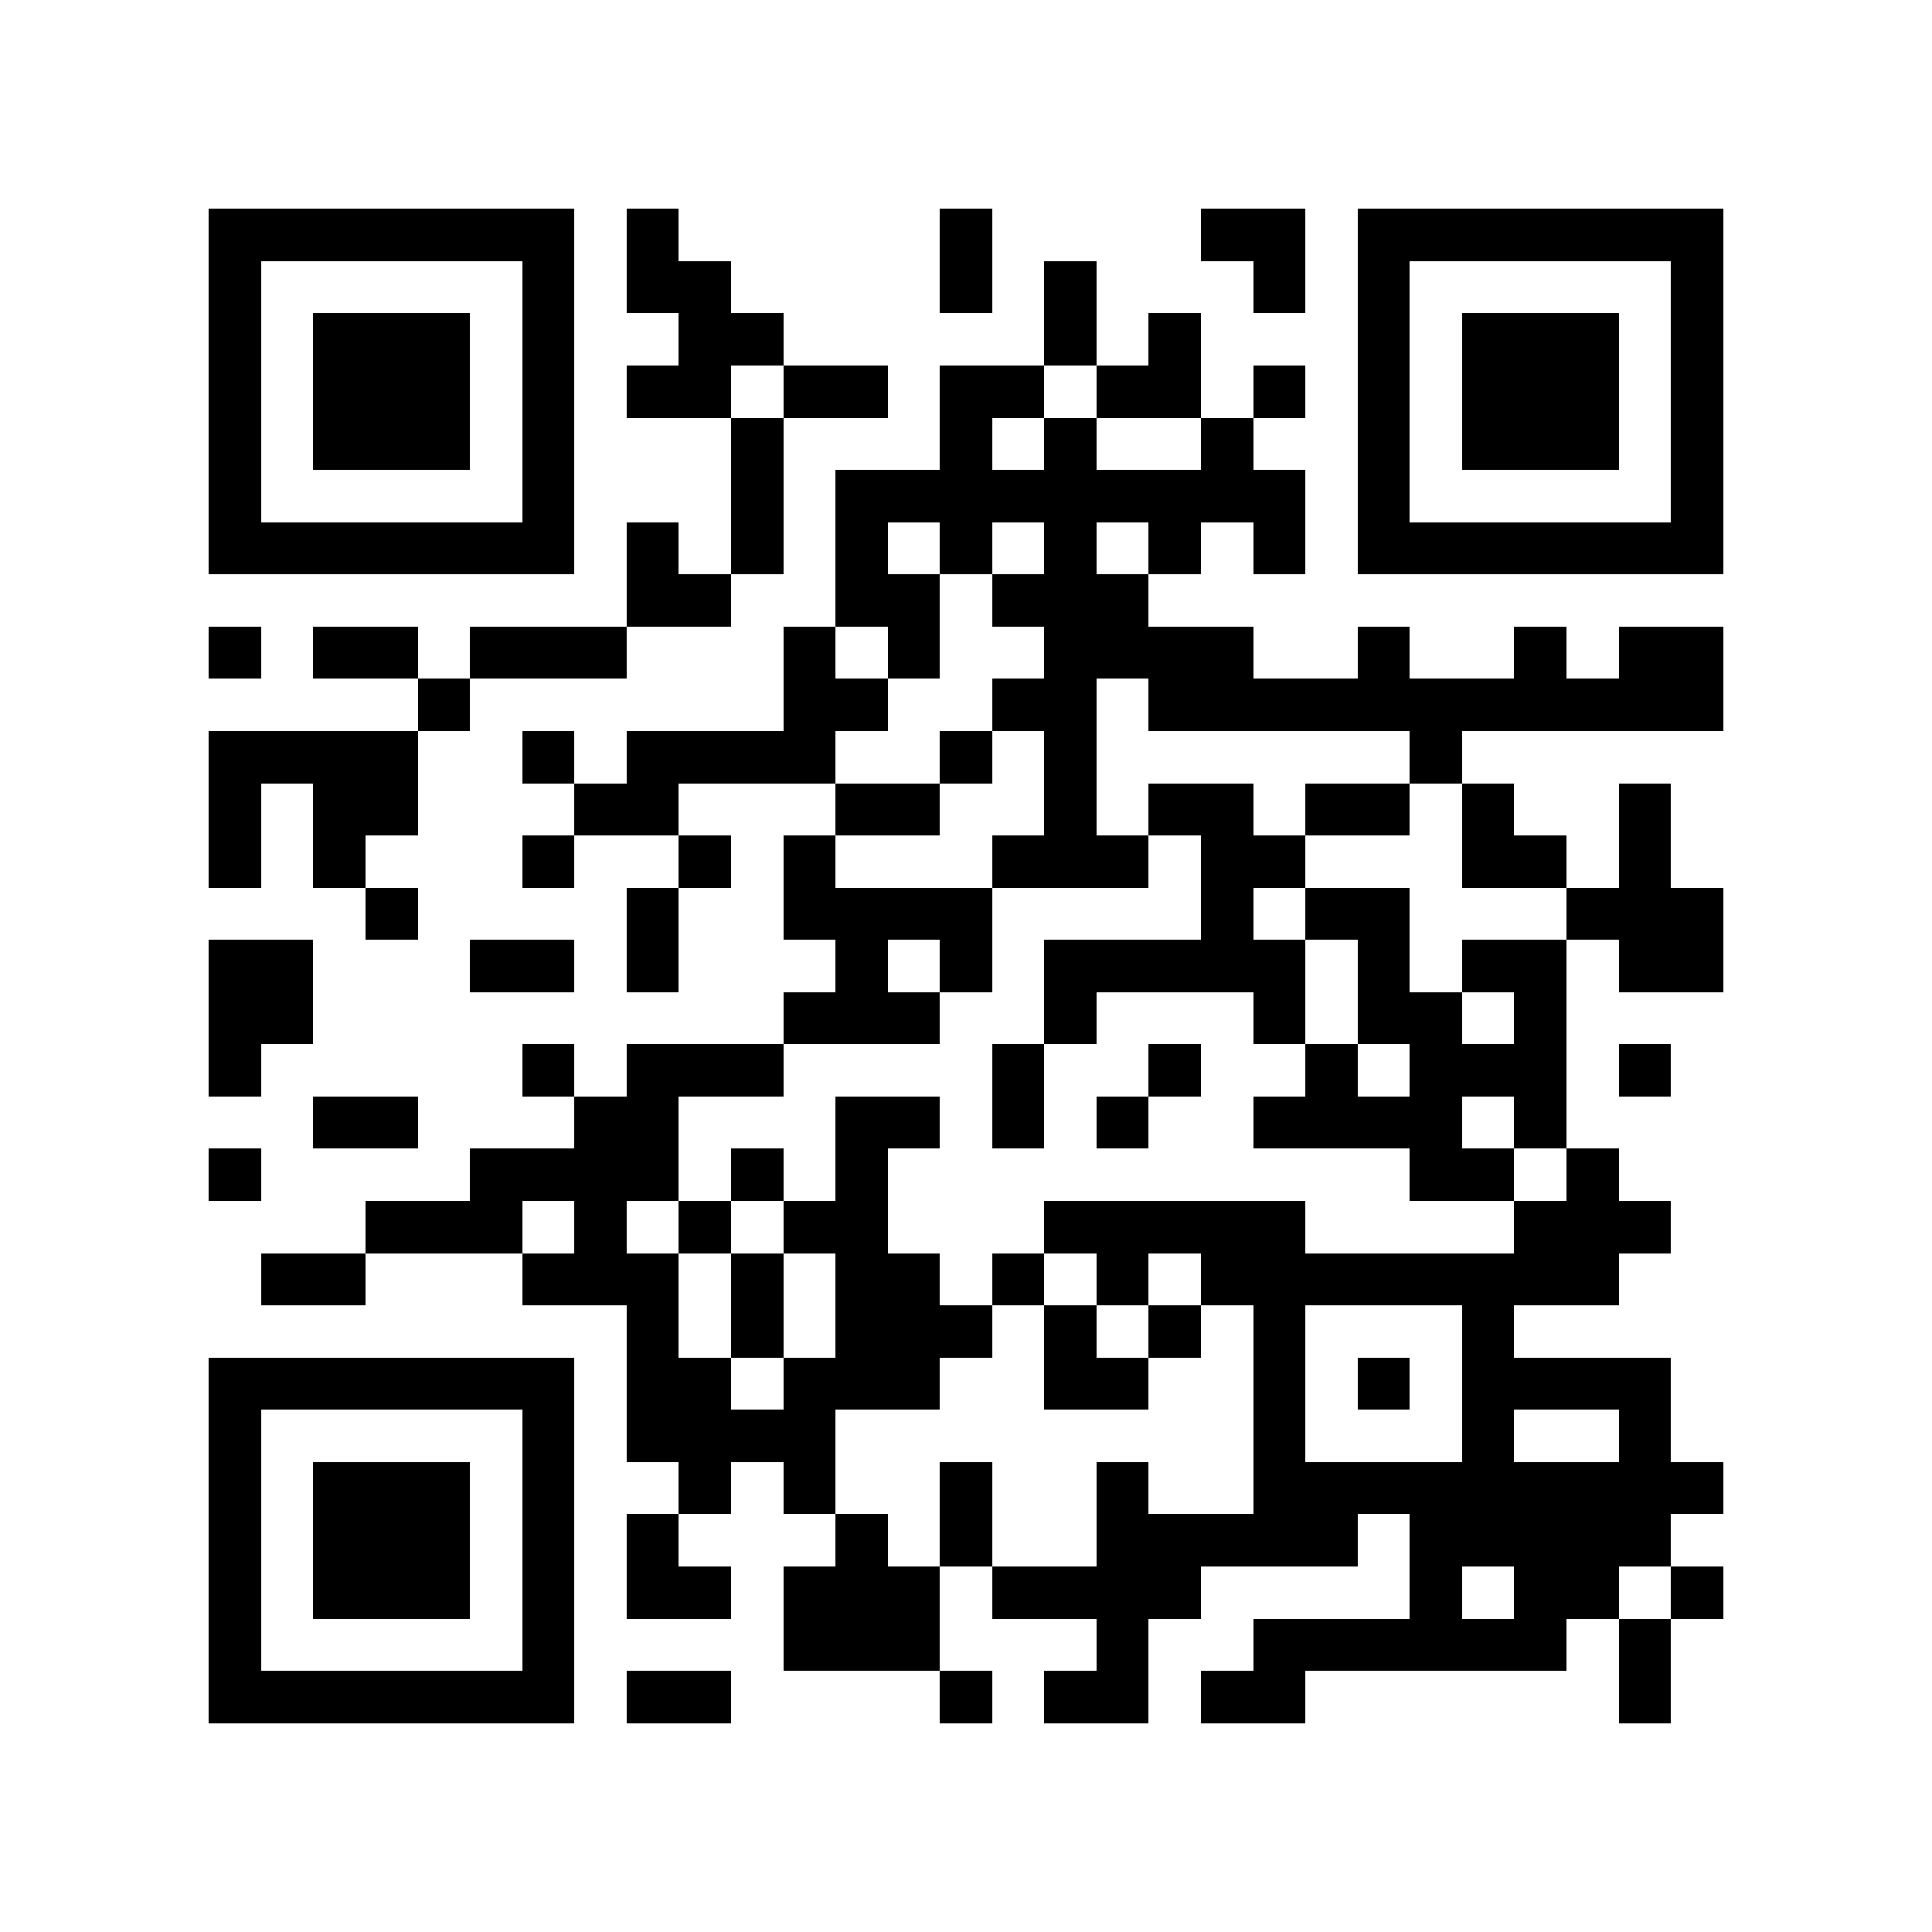 <?xml version="1.0" encoding="utf-8"?><!DOCTYPE svg PUBLIC "-//W3C//DTD SVG 1.1//EN" "http://www.w3.org/Graphics/SVG/1.1/DTD/svg11.dtd"><svg xmlns="http://www.w3.org/2000/svg" viewBox="0 0 37 37" shape-rendering="crispEdges"><path fill="#ffffff" d="M0 0h37v37H0z"/><path stroke="#000000" d="M4 4.5h7m1 0h1m5 0h1m4 0h2m1 0h7M4 5.5h1m5 0h1m1 0h2m4 0h1m1 0h1m3 0h1m1 0h1m5 0h1M4 6.5h1m1 0h3m1 0h1m2 0h2m5 0h1m1 0h1m3 0h1m1 0h3m1 0h1M4 7.5h1m1 0h3m1 0h1m1 0h2m1 0h2m1 0h2m1 0h2m1 0h1m1 0h1m1 0h3m1 0h1M4 8.5h1m1 0h3m1 0h1m3 0h1m3 0h1m1 0h1m2 0h1m2 0h1m1 0h3m1 0h1M4 9.5h1m5 0h1m3 0h1m1 0h9m1 0h1m5 0h1M4 10.5h7m1 0h1m1 0h1m1 0h1m1 0h1m1 0h1m1 0h1m1 0h1m1 0h7M12 11.5h2m2 0h2m1 0h3M4 12.5h1m1 0h2m1 0h3m3 0h1m1 0h1m2 0h4m2 0h1m2 0h1m1 0h2M8 13.5h1m6 0h2m2 0h2m1 0h11M4 14.5h4m2 0h1m1 0h4m2 0h1m1 0h1m6 0h1M4 15.5h1m1 0h2m3 0h2m3 0h2m2 0h1m1 0h2m1 0h2m1 0h1m2 0h1M4 16.5h1m1 0h1m3 0h1m2 0h1m1 0h1m3 0h3m1 0h2m3 0h2m1 0h1M7 17.5h1m4 0h1m2 0h4m4 0h1m1 0h2m3 0h3M4 18.5h2m3 0h2m1 0h1m3 0h1m1 0h1m1 0h5m1 0h1m1 0h2m1 0h2M4 19.5h2m9 0h3m2 0h1m3 0h1m1 0h2m1 0h1M4 20.5h1m5 0h1m1 0h3m4 0h1m2 0h1m2 0h1m1 0h3m1 0h1M6 21.5h2m3 0h2m3 0h2m1 0h1m1 0h1m2 0h4m1 0h1M4 22.5h1m4 0h4m1 0h1m1 0h1m10 0h2m1 0h1M7 23.5h3m1 0h1m1 0h1m1 0h2m3 0h5m4 0h3M5 24.5h2m3 0h3m1 0h1m1 0h2m1 0h1m1 0h1m1 0h8M12 25.5h1m1 0h1m1 0h3m1 0h1m1 0h1m1 0h1m3 0h1M4 26.5h7m1 0h2m1 0h3m2 0h2m2 0h1m1 0h1m1 0h4M4 27.5h1m5 0h1m1 0h4m8 0h1m3 0h1m2 0h1M4 28.5h1m1 0h3m1 0h1m2 0h1m1 0h1m2 0h1m2 0h1m2 0h9M4 29.5h1m1 0h3m1 0h1m1 0h1m3 0h1m1 0h1m2 0h5m1 0h5M4 30.5h1m1 0h3m1 0h1m1 0h2m1 0h3m1 0h4m4 0h1m1 0h2m1 0h1M4 31.5h1m5 0h1m4 0h3m3 0h1m2 0h6m1 0h1M4 32.5h7m1 0h2m4 0h1m1 0h2m1 0h2m6 0h1"/></svg>

